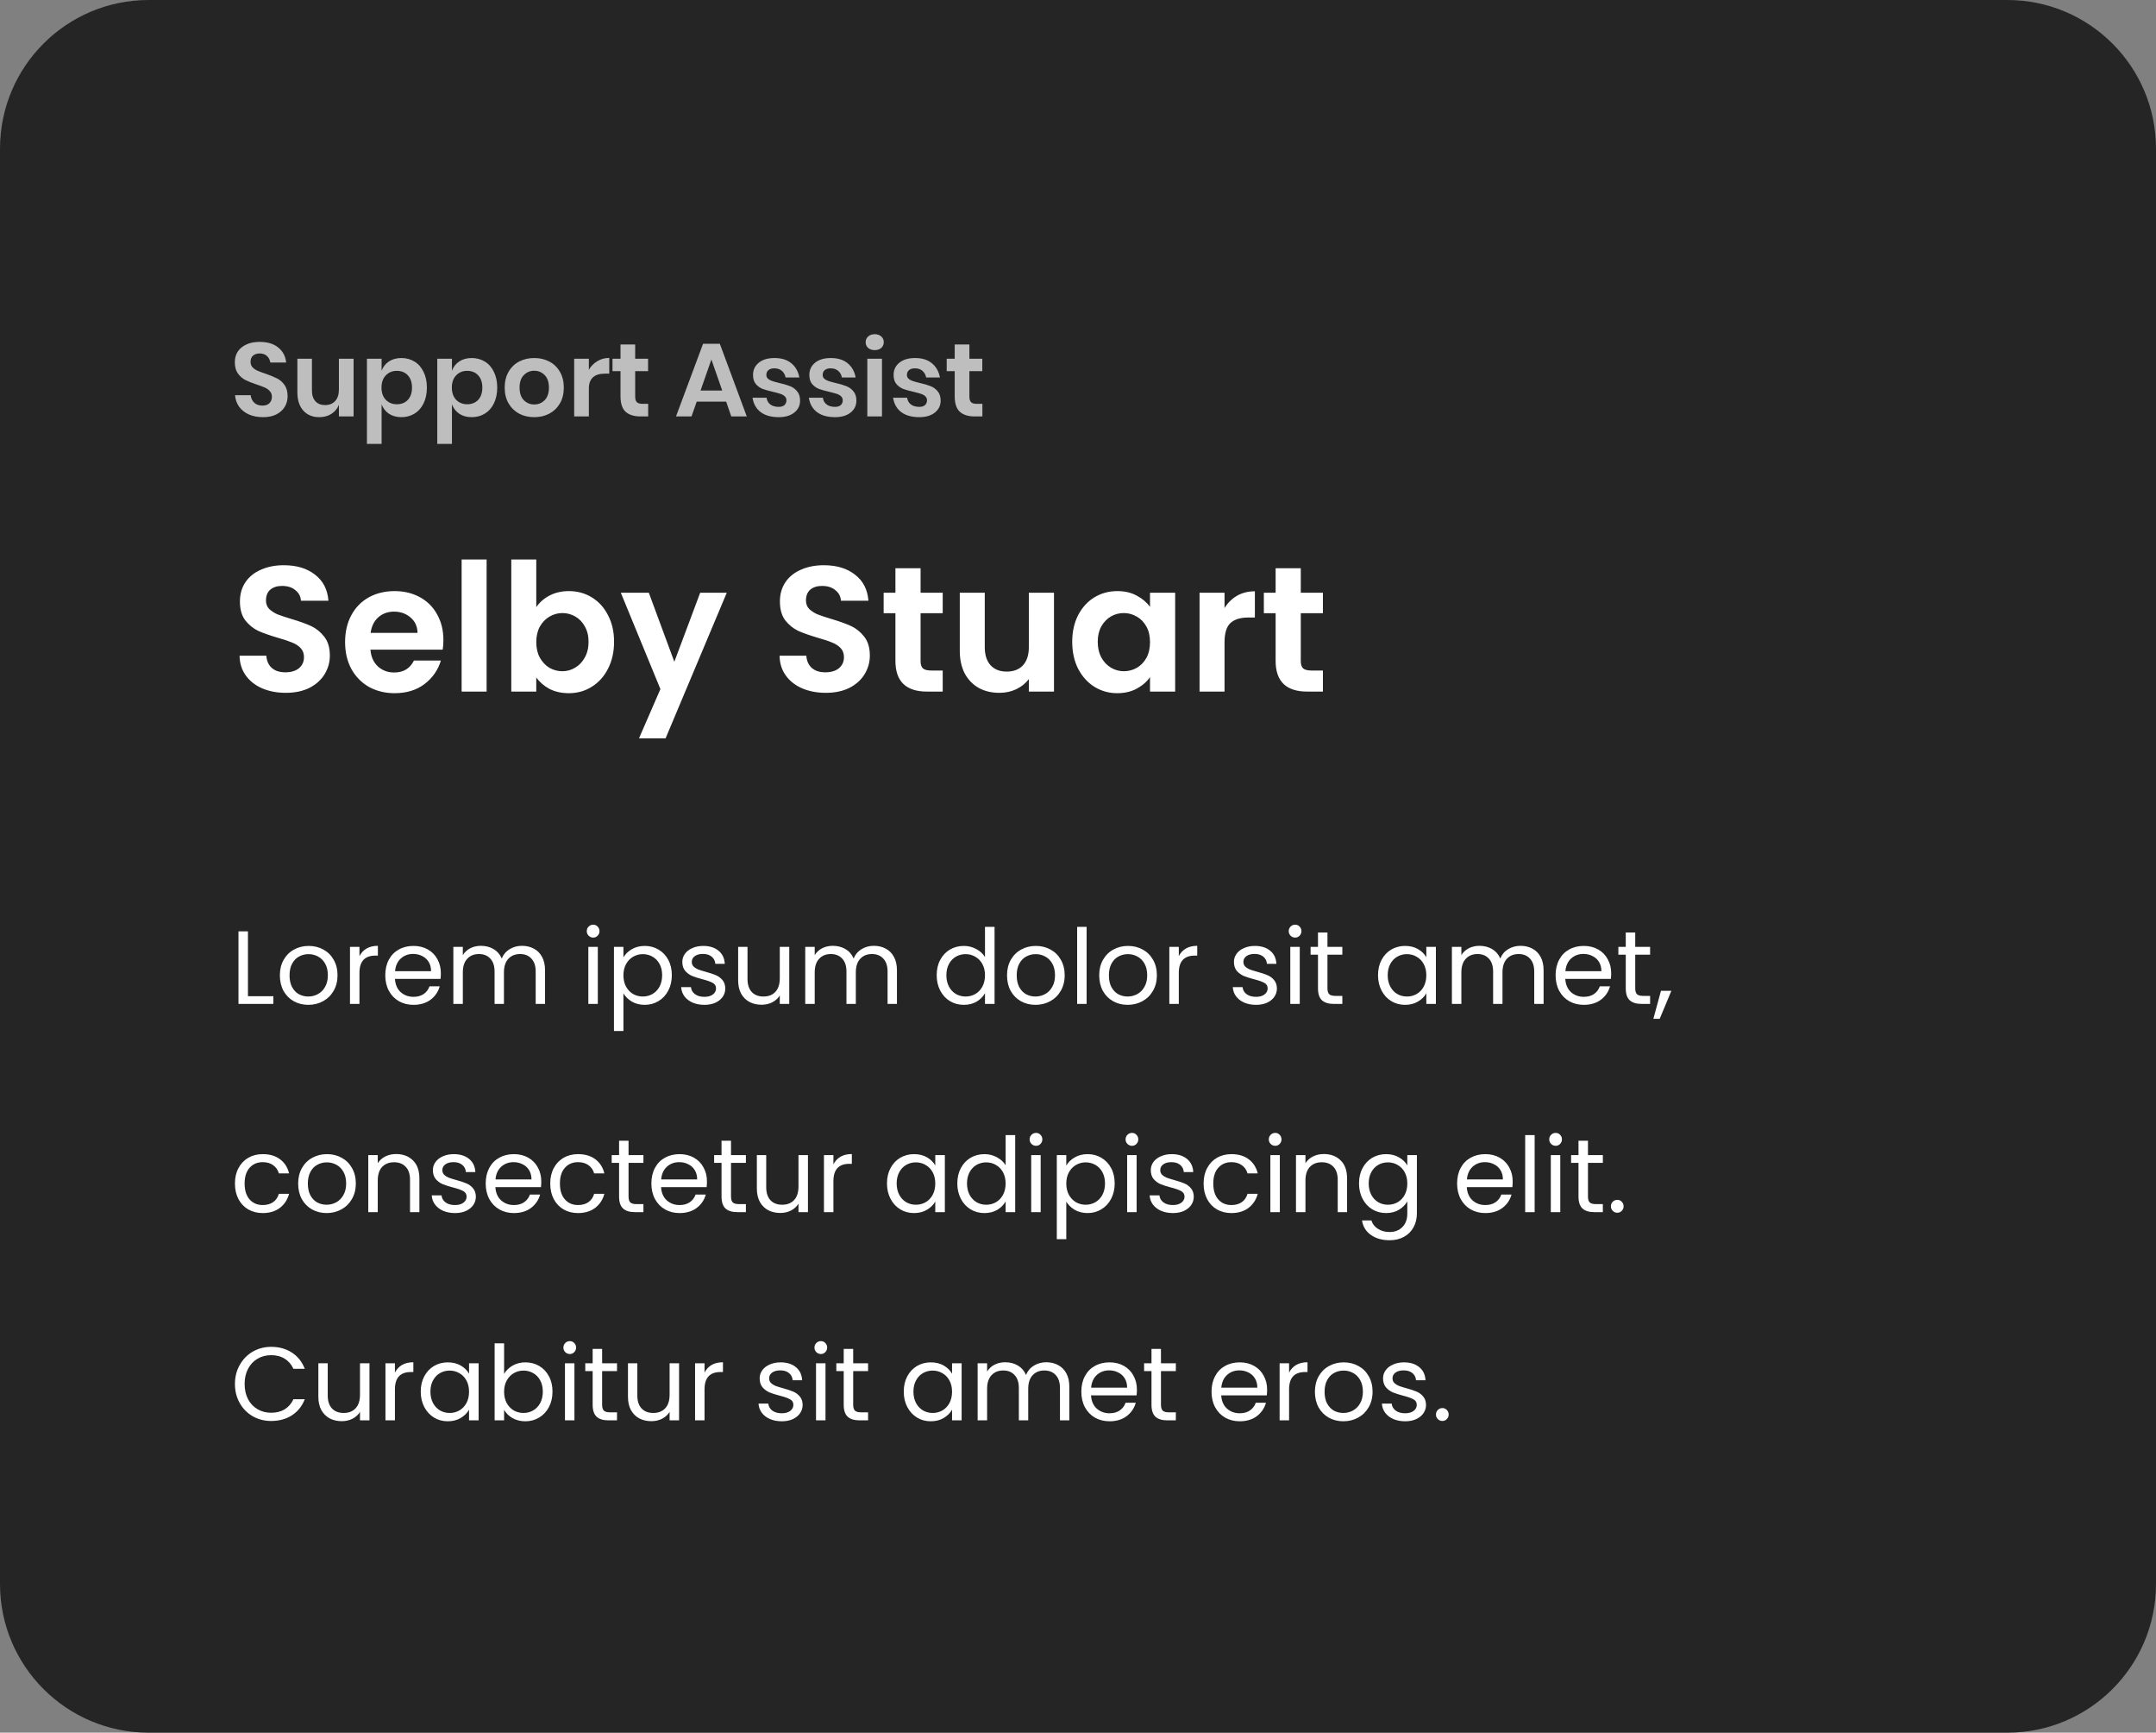 <svg width="290" height="233" viewBox="0 0 290 233" fill="none" xmlns="http://www.w3.org/2000/svg">
<rect x="0" y="0" width="290" height="233" fill="#808080" stroke="none"/>
<g style="mix-blend-mode:multiply">
<path d="M0 20C0 8.954 8.954 0 20 0H270C281.046 0 290 8.954 290 20V213C290 224.046 281.046 233 270 233H20C8.954 233 0 224.046 0 213V20Z" fill="#252525"/>
</g>
<path d="M33.352 133.964H36.768V135H32.078V125.242H33.352V133.964ZM41.467 135.126C40.748 135.126 40.095 134.963 39.507 134.636C38.928 134.309 38.471 133.847 38.135 133.25C37.808 132.643 37.645 131.943 37.645 131.15C37.645 130.366 37.813 129.675 38.149 129.078C38.494 128.471 38.961 128.009 39.549 127.692C40.137 127.365 40.795 127.202 41.523 127.202C42.251 127.202 42.909 127.365 43.497 127.692C44.085 128.009 44.547 128.467 44.883 129.064C45.228 129.661 45.401 130.357 45.401 131.15C45.401 131.943 45.224 132.643 44.869 133.25C44.524 133.847 44.052 134.309 43.455 134.636C42.858 134.963 42.195 135.126 41.467 135.126ZM41.467 134.006C41.924 134.006 42.354 133.899 42.755 133.684C43.156 133.469 43.478 133.147 43.721 132.718C43.973 132.289 44.099 131.766 44.099 131.15C44.099 130.534 43.978 130.011 43.735 129.582C43.492 129.153 43.175 128.835 42.783 128.63C42.391 128.415 41.966 128.308 41.509 128.308C41.042 128.308 40.613 128.415 40.221 128.63C39.838 128.835 39.53 129.153 39.297 129.582C39.064 130.011 38.947 130.534 38.947 131.15C38.947 131.775 39.059 132.303 39.283 132.732C39.516 133.161 39.824 133.483 40.207 133.698C40.59 133.903 41.01 134.006 41.467 134.006ZM48.35 128.574C48.574 128.135 48.891 127.795 49.302 127.552C49.722 127.309 50.231 127.188 50.828 127.188V128.504H50.492C49.064 128.504 48.35 129.279 48.35 130.828V135H47.076V127.328H48.35V128.574ZM59.299 130.87C59.299 131.113 59.285 131.369 59.257 131.64H53.125C53.171 132.396 53.428 132.989 53.895 133.418C54.371 133.838 54.945 134.048 55.617 134.048C56.167 134.048 56.625 133.922 56.989 133.67C57.362 133.409 57.623 133.063 57.773 132.634H59.145C58.939 133.371 58.529 133.973 57.913 134.44C57.297 134.897 56.531 135.126 55.617 135.126C54.889 135.126 54.235 134.963 53.657 134.636C53.087 134.309 52.639 133.847 52.313 133.25C51.986 132.643 51.823 131.943 51.823 131.15C51.823 130.357 51.981 129.661 52.299 129.064C52.616 128.467 53.059 128.009 53.629 127.692C54.207 127.365 54.87 127.202 55.617 127.202C56.345 127.202 56.989 127.361 57.549 127.678C58.109 127.995 58.538 128.434 58.837 128.994C59.145 129.545 59.299 130.17 59.299 130.87ZM57.983 130.604C57.983 130.119 57.875 129.703 57.661 129.358C57.446 129.003 57.152 128.737 56.779 128.56C56.415 128.373 56.009 128.28 55.561 128.28C54.917 128.28 54.366 128.485 53.909 128.896C53.461 129.307 53.204 129.876 53.139 130.604H57.983ZM70.206 127.188C70.804 127.188 71.336 127.314 71.802 127.566C72.269 127.809 72.638 128.177 72.908 128.672C73.179 129.167 73.314 129.769 73.314 130.478V135H72.054V130.66C72.054 129.895 71.863 129.311 71.48 128.91C71.107 128.499 70.598 128.294 69.954 128.294C69.292 128.294 68.764 128.509 68.372 128.938C67.98 129.358 67.784 129.969 67.784 130.772V135H66.524V130.66C66.524 129.895 66.333 129.311 65.95 128.91C65.577 128.499 65.068 128.294 64.424 128.294C63.762 128.294 63.234 128.509 62.842 128.938C62.45 129.358 62.254 129.969 62.254 130.772V135H60.98V127.328H62.254V128.434C62.506 128.033 62.842 127.725 63.262 127.51C63.692 127.295 64.163 127.188 64.676 127.188C65.32 127.188 65.89 127.333 66.384 127.622C66.879 127.911 67.248 128.336 67.49 128.896C67.705 128.355 68.06 127.935 68.554 127.636C69.049 127.337 69.6 127.188 70.206 127.188ZM79.795 126.082C79.552 126.082 79.347 125.998 79.179 125.83C79.011 125.662 78.927 125.457 78.927 125.214C78.927 124.971 79.011 124.766 79.179 124.598C79.347 124.43 79.552 124.346 79.795 124.346C80.028 124.346 80.224 124.43 80.383 124.598C80.551 124.766 80.635 124.971 80.635 125.214C80.635 125.457 80.551 125.662 80.383 125.83C80.224 125.998 80.028 126.082 79.795 126.082ZM80.411 127.328V135H79.137V127.328H80.411ZM83.856 128.742C84.108 128.303 84.481 127.939 84.976 127.65C85.48 127.351 86.063 127.202 86.726 127.202C87.407 127.202 88.023 127.365 88.574 127.692C89.134 128.019 89.573 128.481 89.89 129.078C90.207 129.666 90.366 130.352 90.366 131.136C90.366 131.911 90.207 132.601 89.89 133.208C89.573 133.815 89.134 134.286 88.574 134.622C88.023 134.958 87.407 135.126 86.726 135.126C86.073 135.126 85.494 134.981 84.99 134.692C84.495 134.393 84.117 134.025 83.856 133.586V138.64H82.582V127.328H83.856V128.742ZM89.064 131.136C89.064 130.557 88.947 130.053 88.714 129.624C88.481 129.195 88.163 128.868 87.762 128.644C87.37 128.42 86.936 128.308 86.46 128.308C85.993 128.308 85.559 128.425 85.158 128.658C84.766 128.882 84.449 129.213 84.206 129.652C83.973 130.081 83.856 130.581 83.856 131.15C83.856 131.729 83.973 132.237 84.206 132.676C84.449 133.105 84.766 133.437 85.158 133.67C85.559 133.894 85.993 134.006 86.46 134.006C86.936 134.006 87.37 133.894 87.762 133.67C88.163 133.437 88.481 133.105 88.714 132.676C88.947 132.237 89.064 131.724 89.064 131.136ZM94.759 135.126C94.171 135.126 93.644 135.028 93.177 134.832C92.71 134.627 92.341 134.347 92.071 133.992C91.8 133.628 91.651 133.213 91.623 132.746H92.939C92.976 133.129 93.153 133.441 93.471 133.684C93.797 133.927 94.222 134.048 94.745 134.048C95.23 134.048 95.613 133.941 95.893 133.726C96.173 133.511 96.313 133.241 96.313 132.914C96.313 132.578 96.163 132.331 95.865 132.172C95.566 132.004 95.104 131.841 94.479 131.682C93.909 131.533 93.443 131.383 93.079 131.234C92.724 131.075 92.416 130.847 92.155 130.548C91.903 130.24 91.777 129.839 91.777 129.344C91.777 128.952 91.894 128.593 92.127 128.266C92.36 127.939 92.692 127.683 93.121 127.496C93.55 127.3 94.04 127.202 94.591 127.202C95.44 127.202 96.126 127.417 96.649 127.846C97.171 128.275 97.451 128.863 97.489 129.61H96.215C96.187 129.209 96.023 128.887 95.725 128.644C95.436 128.401 95.043 128.28 94.549 128.28C94.091 128.28 93.728 128.378 93.457 128.574C93.186 128.77 93.051 129.027 93.051 129.344C93.051 129.596 93.13 129.806 93.289 129.974C93.457 130.133 93.662 130.263 93.905 130.366C94.157 130.459 94.502 130.567 94.941 130.688C95.492 130.837 95.939 130.987 96.285 131.136C96.63 131.276 96.924 131.491 97.167 131.78C97.419 132.069 97.549 132.447 97.559 132.914C97.559 133.334 97.442 133.712 97.209 134.048C96.975 134.384 96.644 134.65 96.215 134.846C95.795 135.033 95.309 135.126 94.759 135.126ZM106.161 127.328V135H104.887V133.866C104.645 134.258 104.304 134.566 103.865 134.79C103.436 135.005 102.96 135.112 102.437 135.112C101.84 135.112 101.303 134.991 100.827 134.748C100.351 134.496 99.973 134.123 99.693 133.628C99.423 133.133 99.287 132.531 99.287 131.822V127.328H100.547V131.654C100.547 132.41 100.739 132.993 101.121 133.404C101.504 133.805 102.027 134.006 102.689 134.006C103.371 134.006 103.907 133.796 104.299 133.376C104.691 132.956 104.887 132.345 104.887 131.542V127.328H106.161ZM117.538 127.188C118.136 127.188 118.668 127.314 119.134 127.566C119.601 127.809 119.97 128.177 120.24 128.672C120.511 129.167 120.646 129.769 120.646 130.478V135H119.386V130.66C119.386 129.895 119.195 129.311 118.812 128.91C118.439 128.499 117.93 128.294 117.286 128.294C116.624 128.294 116.096 128.509 115.704 128.938C115.312 129.358 115.116 129.969 115.116 130.772V135H113.856V130.66C113.856 129.895 113.665 129.311 113.282 128.91C112.909 128.499 112.4 128.294 111.756 128.294C111.094 128.294 110.566 128.509 110.174 128.938C109.782 129.358 109.586 129.969 109.586 130.772V135H108.312V127.328H109.586V128.434C109.838 128.033 110.174 127.725 110.594 127.51C111.024 127.295 111.495 127.188 112.008 127.188C112.652 127.188 113.222 127.333 113.716 127.622C114.211 127.911 114.58 128.336 114.822 128.896C115.037 128.355 115.392 127.935 115.886 127.636C116.381 127.337 116.932 127.188 117.538 127.188ZM125.993 131.136C125.993 130.352 126.151 129.666 126.469 129.078C126.786 128.481 127.22 128.019 127.771 127.692C128.331 127.365 128.956 127.202 129.647 127.202C130.244 127.202 130.799 127.342 131.313 127.622C131.826 127.893 132.218 128.252 132.489 128.7V124.64H133.777V135H132.489V133.558C132.237 134.015 131.863 134.393 131.369 134.692C130.874 134.981 130.295 135.126 129.633 135.126C128.951 135.126 128.331 134.958 127.771 134.622C127.22 134.286 126.786 133.815 126.469 133.208C126.151 132.601 125.993 131.911 125.993 131.136ZM132.489 131.15C132.489 130.571 132.372 130.067 132.139 129.638C131.905 129.209 131.588 128.882 131.187 128.658C130.795 128.425 130.361 128.308 129.885 128.308C129.409 128.308 128.975 128.42 128.583 128.644C128.191 128.868 127.878 129.195 127.645 129.624C127.411 130.053 127.295 130.557 127.295 131.136C127.295 131.724 127.411 132.237 127.645 132.676C127.878 133.105 128.191 133.437 128.583 133.67C128.975 133.894 129.409 134.006 129.885 134.006C130.361 134.006 130.795 133.894 131.187 133.67C131.588 133.437 131.905 133.105 132.139 132.676C132.372 132.237 132.489 131.729 132.489 131.15ZM139.276 135.126C138.557 135.126 137.904 134.963 137.316 134.636C136.737 134.309 136.28 133.847 135.944 133.25C135.617 132.643 135.454 131.943 135.454 131.15C135.454 130.366 135.622 129.675 135.958 129.078C136.303 128.471 136.77 128.009 137.358 127.692C137.946 127.365 138.604 127.202 139.332 127.202C140.06 127.202 140.718 127.365 141.306 127.692C141.894 128.009 142.356 128.467 142.692 129.064C143.037 129.661 143.21 130.357 143.21 131.15C143.21 131.943 143.032 132.643 142.678 133.25C142.332 133.847 141.861 134.309 141.264 134.636C140.666 134.963 140.004 135.126 139.276 135.126ZM139.276 134.006C139.733 134.006 140.162 133.899 140.564 133.684C140.965 133.469 141.287 133.147 141.53 132.718C141.782 132.289 141.908 131.766 141.908 131.15C141.908 130.534 141.786 130.011 141.544 129.582C141.301 129.153 140.984 128.835 140.592 128.63C140.2 128.415 139.775 128.308 139.318 128.308C138.851 128.308 138.422 128.415 138.03 128.63C137.647 128.835 137.339 129.153 137.106 129.582C136.872 130.011 136.756 130.534 136.756 131.15C136.756 131.775 136.868 132.303 137.092 132.732C137.325 133.161 137.633 133.483 138.016 133.698C138.398 133.903 138.818 134.006 139.276 134.006ZM146.159 124.64V135H144.885V124.64H146.159ZM151.676 135.126C150.957 135.126 150.304 134.963 149.716 134.636C149.137 134.309 148.68 133.847 148.344 133.25C148.017 132.643 147.854 131.943 147.854 131.15C147.854 130.366 148.022 129.675 148.358 129.078C148.703 128.471 149.17 128.009 149.758 127.692C150.346 127.365 151.004 127.202 151.732 127.202C152.46 127.202 153.118 127.365 153.706 127.692C154.294 128.009 154.756 128.467 155.092 129.064C155.437 129.661 155.61 130.357 155.61 131.15C155.61 131.943 155.433 132.643 155.078 133.25C154.733 133.847 154.261 134.309 153.664 134.636C153.067 134.963 152.404 135.126 151.676 135.126ZM151.676 134.006C152.133 134.006 152.563 133.899 152.964 133.684C153.365 133.469 153.687 133.147 153.93 132.718C154.182 132.289 154.308 131.766 154.308 131.15C154.308 130.534 154.187 130.011 153.944 129.582C153.701 129.153 153.384 128.835 152.992 128.63C152.6 128.415 152.175 128.308 151.718 128.308C151.251 128.308 150.822 128.415 150.43 128.63C150.047 128.835 149.739 129.153 149.506 129.582C149.273 130.011 149.156 130.534 149.156 131.15C149.156 131.775 149.268 132.303 149.492 132.732C149.725 133.161 150.033 133.483 150.416 133.698C150.799 133.903 151.219 134.006 151.676 134.006ZM158.559 128.574C158.783 128.135 159.1 127.795 159.511 127.552C159.931 127.309 160.44 127.188 161.037 127.188V128.504H160.701C159.273 128.504 158.559 129.279 158.559 130.828V135H157.285V127.328H158.559V128.574ZM168.956 135.126C168.368 135.126 167.841 135.028 167.374 134.832C166.907 134.627 166.539 134.347 166.268 133.992C165.997 133.628 165.848 133.213 165.82 132.746H167.136C167.173 133.129 167.351 133.441 167.668 133.684C167.995 133.927 168.419 134.048 168.942 134.048C169.427 134.048 169.81 133.941 170.09 133.726C170.37 133.511 170.51 133.241 170.51 132.914C170.51 132.578 170.361 132.331 170.062 132.172C169.763 132.004 169.301 131.841 168.676 131.682C168.107 131.533 167.64 131.383 167.276 131.234C166.921 131.075 166.613 130.847 166.352 130.548C166.1 130.24 165.974 129.839 165.974 129.344C165.974 128.952 166.091 128.593 166.324 128.266C166.557 127.939 166.889 127.683 167.318 127.496C167.747 127.3 168.237 127.202 168.788 127.202C169.637 127.202 170.323 127.417 170.846 127.846C171.369 128.275 171.649 128.863 171.686 129.61H170.412C170.384 129.209 170.221 128.887 169.922 128.644C169.633 128.401 169.241 128.28 168.746 128.28C168.289 128.28 167.925 128.378 167.654 128.574C167.383 128.77 167.248 129.027 167.248 129.344C167.248 129.596 167.327 129.806 167.486 129.974C167.654 130.133 167.859 130.263 168.102 130.366C168.354 130.459 168.699 130.567 169.138 130.688C169.689 130.837 170.137 130.987 170.482 131.136C170.827 131.276 171.121 131.491 171.364 131.78C171.616 132.069 171.747 132.447 171.756 132.914C171.756 133.334 171.639 133.712 171.406 134.048C171.173 134.384 170.841 134.65 170.412 134.846C169.992 135.033 169.507 135.126 168.956 135.126ZM174.213 126.082C173.97 126.082 173.765 125.998 173.597 125.83C173.429 125.662 173.345 125.457 173.345 125.214C173.345 124.971 173.429 124.766 173.597 124.598C173.765 124.43 173.97 124.346 174.213 124.346C174.446 124.346 174.642 124.43 174.801 124.598C174.969 124.766 175.053 124.971 175.053 125.214C175.053 125.457 174.969 125.662 174.801 125.83C174.642 125.998 174.446 126.082 174.213 126.082ZM174.829 127.328V135H173.555V127.328H174.829ZM178.554 128.378V132.9C178.554 133.273 178.633 133.539 178.792 133.698C178.951 133.847 179.226 133.922 179.618 133.922H180.556V135H179.408C178.699 135 178.167 134.837 177.812 134.51C177.457 134.183 177.28 133.647 177.28 132.9V128.378H176.286V127.328H177.28V125.396H178.554V127.328H180.556V128.378H178.554ZM185.356 131.136C185.356 130.352 185.515 129.666 185.832 129.078C186.149 128.481 186.583 128.019 187.134 127.692C187.694 127.365 188.315 127.202 188.996 127.202C189.668 127.202 190.251 127.347 190.746 127.636C191.241 127.925 191.609 128.289 191.852 128.728V127.328H193.14V135H191.852V133.572C191.6 134.02 191.222 134.393 190.718 134.692C190.223 134.981 189.645 135.126 188.982 135.126C188.301 135.126 187.685 134.958 187.134 134.622C186.583 134.286 186.149 133.815 185.832 133.208C185.515 132.601 185.356 131.911 185.356 131.136ZM191.852 131.15C191.852 130.571 191.735 130.067 191.502 129.638C191.269 129.209 190.951 128.882 190.55 128.658C190.158 128.425 189.724 128.308 189.248 128.308C188.772 128.308 188.338 128.42 187.946 128.644C187.554 128.868 187.241 129.195 187.008 129.624C186.775 130.053 186.658 130.557 186.658 131.136C186.658 131.724 186.775 132.237 187.008 132.676C187.241 133.105 187.554 133.437 187.946 133.67C188.338 133.894 188.772 134.006 189.248 134.006C189.724 134.006 190.158 133.894 190.55 133.67C190.951 133.437 191.269 133.105 191.502 132.676C191.735 132.237 191.852 131.729 191.852 131.15ZM204.519 127.188C205.116 127.188 205.648 127.314 206.115 127.566C206.582 127.809 206.95 128.177 207.221 128.672C207.492 129.167 207.627 129.769 207.627 130.478V135H206.367V130.66C206.367 129.895 206.176 129.311 205.793 128.91C205.42 128.499 204.911 128.294 204.267 128.294C203.604 128.294 203.077 128.509 202.685 128.938C202.293 129.358 202.097 129.969 202.097 130.772V135H200.837V130.66C200.837 129.895 200.646 129.311 200.263 128.91C199.89 128.499 199.381 128.294 198.737 128.294C198.074 128.294 197.547 128.509 197.155 128.938C196.763 129.358 196.567 129.969 196.567 130.772V135H195.293V127.328H196.567V128.434C196.819 128.033 197.155 127.725 197.575 127.51C198.004 127.295 198.476 127.188 198.989 127.188C199.633 127.188 200.202 127.333 200.697 127.622C201.192 127.911 201.56 128.336 201.803 128.896C202.018 128.355 202.372 127.935 202.867 127.636C203.362 127.337 203.912 127.188 204.519 127.188ZM216.717 130.87C216.717 131.113 216.703 131.369 216.675 131.64H210.543C210.589 132.396 210.846 132.989 211.313 133.418C211.789 133.838 212.363 134.048 213.035 134.048C213.585 134.048 214.043 133.922 214.407 133.67C214.78 133.409 215.041 133.063 215.191 132.634H216.563C216.357 133.371 215.947 133.973 215.331 134.44C214.715 134.897 213.949 135.126 213.035 135.126C212.307 135.126 211.653 134.963 211.075 134.636C210.505 134.309 210.057 133.847 209.731 133.25C209.404 132.643 209.241 131.943 209.241 131.15C209.241 130.357 209.399 129.661 209.717 129.064C210.034 128.467 210.477 128.009 211.047 127.692C211.625 127.365 212.288 127.202 213.035 127.202C213.763 127.202 214.407 127.361 214.967 127.678C215.527 127.995 215.956 128.434 216.255 128.994C216.563 129.545 216.717 130.17 216.717 130.87ZM215.401 130.604C215.401 130.119 215.293 129.703 215.079 129.358C214.864 129.003 214.57 128.737 214.197 128.56C213.833 128.373 213.427 128.28 212.979 128.28C212.335 128.28 211.784 128.485 211.327 128.896C210.879 129.307 210.622 129.876 210.557 130.604H215.401ZM219.952 128.378V132.9C219.952 133.273 220.032 133.539 220.19 133.698C220.349 133.847 220.624 133.922 221.016 133.922H221.954V135H220.806C220.097 135 219.565 134.837 219.21 134.51C218.856 134.183 218.678 133.647 218.678 132.9V128.378H217.684V127.328H218.678V125.396H219.952V127.328H221.954V128.378H219.952ZM224.814 133.236L223.246 137.002H222.392L223.414 133.236H224.814ZM31.602 159.15C31.602 158.357 31.761 157.666 32.078 157.078C32.395 156.481 32.834 156.019 33.394 155.692C33.963 155.365 34.612 155.202 35.34 155.202C36.283 155.202 37.057 155.431 37.664 155.888C38.28 156.345 38.686 156.98 38.882 157.792H37.51C37.379 157.325 37.123 156.957 36.74 156.686C36.367 156.415 35.9 156.28 35.34 156.28C34.612 156.28 34.024 156.532 33.576 157.036C33.128 157.531 32.904 158.235 32.904 159.15C32.904 160.074 33.128 160.788 33.576 161.292C34.024 161.796 34.612 162.048 35.34 162.048C35.9 162.048 36.367 161.917 36.74 161.656C37.113 161.395 37.37 161.021 37.51 160.536H38.882C38.677 161.32 38.266 161.95 37.65 162.426C37.034 162.893 36.264 163.126 35.34 163.126C34.612 163.126 33.963 162.963 33.394 162.636C32.834 162.309 32.395 161.847 32.078 161.25C31.761 160.653 31.602 159.953 31.602 159.15ZM43.928 163.126C43.209 163.126 42.556 162.963 41.968 162.636C41.389 162.309 40.932 161.847 40.596 161.25C40.269 160.643 40.106 159.943 40.106 159.15C40.106 158.366 40.274 157.675 40.61 157.078C40.955 156.471 41.422 156.009 42.01 155.692C42.598 155.365 43.256 155.202 43.984 155.202C44.712 155.202 45.37 155.365 45.958 155.692C46.546 156.009 47.008 156.467 47.344 157.064C47.689 157.661 47.862 158.357 47.862 159.15C47.862 159.943 47.685 160.643 47.33 161.25C46.985 161.847 46.513 162.309 45.916 162.636C45.319 162.963 44.656 163.126 43.928 163.126ZM43.928 162.006C44.385 162.006 44.815 161.899 45.216 161.684C45.617 161.469 45.939 161.147 46.182 160.718C46.434 160.289 46.56 159.766 46.56 159.15C46.56 158.534 46.439 158.011 46.196 157.582C45.953 157.153 45.636 156.835 45.244 156.63C44.852 156.415 44.427 156.308 43.97 156.308C43.503 156.308 43.074 156.415 42.682 156.63C42.299 156.835 41.991 157.153 41.758 157.582C41.525 158.011 41.408 158.534 41.408 159.15C41.408 159.775 41.52 160.303 41.744 160.732C41.977 161.161 42.285 161.483 42.668 161.698C43.051 161.903 43.471 162.006 43.928 162.006ZM53.275 155.188C54.208 155.188 54.964 155.473 55.543 156.042C56.122 156.602 56.411 157.414 56.411 158.478V163H55.151V158.66C55.151 157.895 54.96 157.311 54.577 156.91C54.194 156.499 53.672 156.294 53.009 156.294C52.337 156.294 51.8 156.504 51.399 156.924C51.007 157.344 50.811 157.955 50.811 158.758V163H49.537V155.328H50.811V156.42C51.063 156.028 51.404 155.725 51.833 155.51C52.272 155.295 52.752 155.188 53.275 155.188ZM61.208 163.126C60.62 163.126 60.093 163.028 59.626 162.832C59.159 162.627 58.791 162.347 58.52 161.992C58.249 161.628 58.1 161.213 58.072 160.746H59.388C59.425 161.129 59.603 161.441 59.92 161.684C60.247 161.927 60.671 162.048 61.194 162.048C61.679 162.048 62.062 161.941 62.342 161.726C62.622 161.511 62.762 161.241 62.762 160.914C62.762 160.578 62.613 160.331 62.314 160.172C62.015 160.004 61.553 159.841 60.928 159.682C60.359 159.533 59.892 159.383 59.528 159.234C59.173 159.075 58.865 158.847 58.604 158.548C58.352 158.24 58.226 157.839 58.226 157.344C58.226 156.952 58.343 156.593 58.576 156.266C58.809 155.939 59.141 155.683 59.57 155.496C59.999 155.3 60.489 155.202 61.04 155.202C61.889 155.202 62.575 155.417 63.098 155.846C63.621 156.275 63.901 156.863 63.938 157.61H62.664C62.636 157.209 62.473 156.887 62.174 156.644C61.885 156.401 61.493 156.28 60.998 156.28C60.541 156.28 60.177 156.378 59.906 156.574C59.635 156.77 59.5 157.027 59.5 157.344C59.5 157.596 59.579 157.806 59.738 157.974C59.906 158.133 60.111 158.263 60.354 158.366C60.606 158.459 60.951 158.567 61.39 158.688C61.941 158.837 62.389 158.987 62.734 159.136C63.079 159.276 63.373 159.491 63.616 159.78C63.868 160.069 63.999 160.447 64.008 160.914C64.008 161.334 63.891 161.712 63.658 162.048C63.425 162.384 63.093 162.65 62.664 162.846C62.244 163.033 61.759 163.126 61.208 163.126ZM72.806 158.87C72.806 159.113 72.793 159.369 72.764 159.64H66.632C66.679 160.396 66.936 160.989 67.403 161.418C67.879 161.838 68.453 162.048 69.124 162.048C69.675 162.048 70.132 161.922 70.496 161.67C70.87 161.409 71.131 161.063 71.281 160.634H72.653C72.447 161.371 72.037 161.973 71.421 162.44C70.805 162.897 70.039 163.126 69.124 163.126C68.397 163.126 67.743 162.963 67.165 162.636C66.595 162.309 66.147 161.847 65.82 161.25C65.494 160.643 65.331 159.943 65.331 159.15C65.331 158.357 65.489 157.661 65.806 157.064C66.124 156.467 66.567 156.009 67.136 155.692C67.715 155.365 68.378 155.202 69.124 155.202C69.853 155.202 70.496 155.361 71.056 155.678C71.617 155.995 72.046 156.434 72.344 156.994C72.653 157.545 72.806 158.17 72.806 158.87ZM71.49 158.604C71.49 158.119 71.383 157.703 71.168 157.358C70.954 157.003 70.66 156.737 70.287 156.56C69.922 156.373 69.516 156.28 69.069 156.28C68.424 156.28 67.874 156.485 67.416 156.896C66.969 157.307 66.712 157.876 66.647 158.604H71.49ZM74.012 159.15C74.012 158.357 74.171 157.666 74.488 157.078C74.805 156.481 75.244 156.019 75.804 155.692C76.374 155.365 77.022 155.202 77.75 155.202C78.693 155.202 79.468 155.431 80.074 155.888C80.69 156.345 81.096 156.98 81.292 157.792H79.92C79.79 157.325 79.533 156.957 79.15 156.686C78.777 156.415 78.31 156.28 77.75 156.28C77.022 156.28 76.434 156.532 75.986 157.036C75.538 157.531 75.314 158.235 75.314 159.15C75.314 160.074 75.538 160.788 75.986 161.292C76.434 161.796 77.022 162.048 77.75 162.048C78.31 162.048 78.777 161.917 79.15 161.656C79.523 161.395 79.78 161.021 79.92 160.536H81.292C81.087 161.32 80.676 161.95 80.06 162.426C79.444 162.893 78.674 163.126 77.75 163.126C77.022 163.126 76.374 162.963 75.804 162.636C75.244 162.309 74.805 161.847 74.488 161.25C74.171 160.653 74.012 159.953 74.012 159.15ZM84.546 156.378V160.9C84.546 161.273 84.625 161.539 84.784 161.698C84.943 161.847 85.218 161.922 85.61 161.922H86.548V163H85.4C84.691 163 84.159 162.837 83.804 162.51C83.449 162.183 83.272 161.647 83.272 160.9V156.378H82.278V155.328H83.272V153.396H84.546V155.328H86.548V156.378H84.546ZM95.092 158.87C95.092 159.113 95.078 159.369 95.05 159.64H88.918C88.964 160.396 89.221 160.989 89.688 161.418C90.164 161.838 90.738 162.048 91.41 162.048C91.96 162.048 92.418 161.922 92.782 161.67C93.155 161.409 93.416 161.063 93.566 160.634H94.938C94.732 161.371 94.322 161.973 93.706 162.44C93.09 162.897 92.324 163.126 91.41 163.126C90.682 163.126 90.028 162.963 89.45 162.636C88.88 162.309 88.432 161.847 88.106 161.25C87.779 160.643 87.616 159.943 87.616 159.15C87.616 158.357 87.774 157.661 88.092 157.064C88.409 156.467 88.852 156.009 89.422 155.692C90 155.365 90.663 155.202 91.41 155.202C92.138 155.202 92.782 155.361 93.342 155.678C93.902 155.995 94.331 156.434 94.63 156.994C94.938 157.545 95.092 158.17 95.092 158.87ZM93.776 158.604C93.776 158.119 93.668 157.703 93.454 157.358C93.239 157.003 92.945 156.737 92.572 156.56C92.208 156.373 91.802 156.28 91.354 156.28C90.71 156.28 90.159 156.485 89.702 156.896C89.254 157.307 88.997 157.876 88.932 158.604H93.776ZM98.327 156.378V160.9C98.327 161.273 98.407 161.539 98.565 161.698C98.724 161.847 98.999 161.922 99.391 161.922H100.329V163H99.181C98.472 163 97.94 162.837 97.585 162.51C97.231 162.183 97.053 161.647 97.053 160.9V156.378H96.059V155.328H97.053V153.396H98.327V155.328H100.329V156.378H98.327ZM108.677 155.328V163H107.403V161.866C107.16 162.258 106.82 162.566 106.381 162.79C105.952 163.005 105.476 163.112 104.953 163.112C104.356 163.112 103.819 162.991 103.343 162.748C102.867 162.496 102.489 162.123 102.209 161.628C101.938 161.133 101.803 160.531 101.803 159.822V155.328H103.063V159.654C103.063 160.41 103.254 160.993 103.637 161.404C104.02 161.805 104.542 162.006 105.205 162.006C105.886 162.006 106.423 161.796 106.815 161.376C107.207 160.956 107.403 160.345 107.403 159.542V155.328H108.677ZM112.102 156.574C112.326 156.135 112.643 155.795 113.054 155.552C113.474 155.309 113.983 155.188 114.58 155.188V156.504H114.244C112.816 156.504 112.102 157.279 112.102 158.828V163H110.828V155.328H112.102V156.574ZM119.307 159.136C119.307 158.352 119.466 157.666 119.783 157.078C120.1 156.481 120.534 156.019 121.085 155.692C121.645 155.365 122.266 155.202 122.947 155.202C123.619 155.202 124.202 155.347 124.697 155.636C125.192 155.925 125.56 156.289 125.803 156.728V155.328H127.091V163H125.803V161.572C125.551 162.02 125.173 162.393 124.669 162.692C124.174 162.981 123.596 163.126 122.933 163.126C122.252 163.126 121.636 162.958 121.085 162.622C120.534 162.286 120.1 161.815 119.783 161.208C119.466 160.601 119.307 159.911 119.307 159.136ZM125.803 159.15C125.803 158.571 125.686 158.067 125.453 157.638C125.22 157.209 124.902 156.882 124.501 156.658C124.109 156.425 123.675 156.308 123.199 156.308C122.723 156.308 122.289 156.42 121.897 156.644C121.505 156.868 121.192 157.195 120.959 157.624C120.726 158.053 120.609 158.557 120.609 159.136C120.609 159.724 120.726 160.237 120.959 160.676C121.192 161.105 121.505 161.437 121.897 161.67C122.289 161.894 122.723 162.006 123.199 162.006C123.675 162.006 124.109 161.894 124.501 161.67C124.902 161.437 125.22 161.105 125.453 160.676C125.686 160.237 125.803 159.729 125.803 159.15ZM128.768 159.136C128.768 158.352 128.927 157.666 129.244 157.078C129.561 156.481 129.995 156.019 130.546 155.692C131.106 155.365 131.731 155.202 132.422 155.202C133.019 155.202 133.575 155.342 134.088 155.622C134.601 155.893 134.993 156.252 135.264 156.7V152.64H136.552V163H135.264V161.558C135.012 162.015 134.639 162.393 134.144 162.692C133.649 162.981 133.071 163.126 132.408 163.126C131.727 163.126 131.106 162.958 130.546 162.622C129.995 162.286 129.561 161.815 129.244 161.208C128.927 160.601 128.768 159.911 128.768 159.136ZM135.264 159.15C135.264 158.571 135.147 158.067 134.914 157.638C134.681 157.209 134.363 156.882 133.962 156.658C133.57 156.425 133.136 156.308 132.66 156.308C132.184 156.308 131.75 156.42 131.358 156.644C130.966 156.868 130.653 157.195 130.42 157.624C130.187 158.053 130.07 158.557 130.07 159.136C130.07 159.724 130.187 160.237 130.42 160.676C130.653 161.105 130.966 161.437 131.358 161.67C131.75 161.894 132.184 162.006 132.66 162.006C133.136 162.006 133.57 161.894 133.962 161.67C134.363 161.437 134.681 161.105 134.914 160.676C135.147 160.237 135.264 159.729 135.264 159.15ZM139.363 154.082C139.12 154.082 138.915 153.998 138.747 153.83C138.579 153.662 138.495 153.457 138.495 153.214C138.495 152.971 138.579 152.766 138.747 152.598C138.915 152.43 139.12 152.346 139.363 152.346C139.596 152.346 139.792 152.43 139.951 152.598C140.119 152.766 140.203 152.971 140.203 153.214C140.203 153.457 140.119 153.662 139.951 153.83C139.792 153.998 139.596 154.082 139.363 154.082ZM139.979 155.328V163H138.705V155.328H139.979ZM143.424 156.742C143.676 156.303 144.05 155.939 144.544 155.65C145.048 155.351 145.632 155.202 146.294 155.202C146.976 155.202 147.592 155.365 148.142 155.692C148.702 156.019 149.141 156.481 149.458 157.078C149.776 157.666 149.934 158.352 149.934 159.136C149.934 159.911 149.776 160.601 149.458 161.208C149.141 161.815 148.702 162.286 148.142 162.622C147.592 162.958 146.976 163.126 146.294 163.126C145.641 163.126 145.062 162.981 144.558 162.692C144.064 162.393 143.686 162.025 143.424 161.586V166.64H142.15V155.328H143.424V156.742ZM148.632 159.136C148.632 158.557 148.516 158.053 148.282 157.624C148.049 157.195 147.732 156.868 147.33 156.644C146.938 156.42 146.504 156.308 146.028 156.308C145.562 156.308 145.128 156.425 144.726 156.658C144.334 156.882 144.017 157.213 143.774 157.652C143.541 158.081 143.424 158.581 143.424 159.15C143.424 159.729 143.541 160.237 143.774 160.676C144.017 161.105 144.334 161.437 144.726 161.67C145.128 161.894 145.562 162.006 146.028 162.006C146.504 162.006 146.938 161.894 147.33 161.67C147.732 161.437 148.049 161.105 148.282 160.676C148.516 160.237 148.632 159.724 148.632 159.136ZM152.269 154.082C152.027 154.082 151.821 153.998 151.653 153.83C151.485 153.662 151.401 153.457 151.401 153.214C151.401 152.971 151.485 152.766 151.653 152.598C151.821 152.43 152.027 152.346 152.269 152.346C152.503 152.346 152.699 152.43 152.857 152.598C153.025 152.766 153.109 152.971 153.109 153.214C153.109 153.457 153.025 153.662 152.857 153.83C152.699 153.998 152.503 154.082 152.269 154.082ZM152.885 155.328V163H151.611V155.328H152.885ZM157.773 163.126C157.185 163.126 156.657 163.028 156.191 162.832C155.724 162.627 155.355 162.347 155.085 161.992C154.814 161.628 154.665 161.213 154.637 160.746H155.953C155.99 161.129 156.167 161.441 156.485 161.684C156.811 161.927 157.236 162.048 157.759 162.048C158.244 162.048 158.627 161.941 158.907 161.726C159.187 161.511 159.327 161.241 159.327 160.914C159.327 160.578 159.177 160.331 158.879 160.172C158.58 160.004 158.118 159.841 157.493 159.682C156.923 159.533 156.457 159.383 156.093 159.234C155.738 159.075 155.43 158.847 155.169 158.548C154.917 158.24 154.791 157.839 154.791 157.344C154.791 156.952 154.907 156.593 155.141 156.266C155.374 155.939 155.705 155.683 156.135 155.496C156.564 155.3 157.054 155.202 157.605 155.202C158.454 155.202 159.14 155.417 159.663 155.846C160.185 156.275 160.465 156.863 160.503 157.61H159.229C159.201 157.209 159.037 156.887 158.739 156.644C158.449 156.401 158.057 156.28 157.563 156.28C157.105 156.28 156.741 156.378 156.471 156.574C156.2 156.77 156.065 157.027 156.065 157.344C156.065 157.596 156.144 157.806 156.303 157.974C156.471 158.133 156.676 158.263 156.919 158.366C157.171 158.459 157.516 158.567 157.955 158.688C158.505 158.837 158.953 158.987 159.299 159.136C159.644 159.276 159.938 159.491 160.181 159.78C160.433 160.069 160.563 160.447 160.573 160.914C160.573 161.334 160.456 161.712 160.223 162.048C159.989 162.384 159.658 162.65 159.229 162.846C158.809 163.033 158.323 163.126 157.773 163.126ZM161.895 159.15C161.895 158.357 162.054 157.666 162.371 157.078C162.688 156.481 163.127 156.019 163.687 155.692C164.256 155.365 164.905 155.202 165.633 155.202C166.576 155.202 167.35 155.431 167.957 155.888C168.573 156.345 168.979 156.98 169.175 157.792H167.803C167.672 157.325 167.416 156.957 167.033 156.686C166.66 156.415 166.193 156.28 165.633 156.28C164.905 156.28 164.317 156.532 163.869 157.036C163.421 157.531 163.197 158.235 163.197 159.15C163.197 160.074 163.421 160.788 163.869 161.292C164.317 161.796 164.905 162.048 165.633 162.048C166.193 162.048 166.66 161.917 167.033 161.656C167.406 161.395 167.663 161.021 167.803 160.536H169.175C168.97 161.32 168.559 161.95 167.943 162.426C167.327 162.893 166.557 163.126 165.633 163.126C164.905 163.126 164.256 162.963 163.687 162.636C163.127 162.309 162.688 161.847 162.371 161.25C162.054 160.653 161.895 159.953 161.895 159.15ZM171.533 154.082C171.29 154.082 171.085 153.998 170.917 153.83C170.749 153.662 170.665 153.457 170.665 153.214C170.665 152.971 170.749 152.766 170.917 152.598C171.085 152.43 171.29 152.346 171.533 152.346C171.766 152.346 171.962 152.43 172.121 152.598C172.289 152.766 172.373 152.971 172.373 153.214C172.373 153.457 172.289 153.662 172.121 153.83C171.962 153.998 171.766 154.082 171.533 154.082ZM172.149 155.328V163H170.875V155.328H172.149ZM178.058 155.188C178.992 155.188 179.748 155.473 180.326 156.042C180.905 156.602 181.194 157.414 181.194 158.478V163H179.934V158.66C179.934 157.895 179.743 157.311 179.36 156.91C178.978 156.499 178.455 156.294 177.792 156.294C177.12 156.294 176.584 156.504 176.182 156.924C175.79 157.344 175.594 157.955 175.594 158.758V163H174.32V155.328H175.594V156.42C175.846 156.028 176.187 155.725 176.616 155.51C177.055 155.295 177.536 155.188 178.058 155.188ZM186.439 155.202C187.102 155.202 187.681 155.347 188.175 155.636C188.679 155.925 189.053 156.289 189.295 156.728V155.328H190.583V163.168C190.583 163.868 190.434 164.489 190.135 165.03C189.837 165.581 189.407 166.01 188.847 166.318C188.297 166.626 187.653 166.78 186.915 166.78C185.907 166.78 185.067 166.542 184.395 166.066C183.723 165.59 183.327 164.941 183.205 164.12H184.465C184.605 164.587 184.895 164.96 185.333 165.24C185.772 165.529 186.299 165.674 186.915 165.674C187.615 165.674 188.185 165.455 188.623 165.016C189.071 164.577 189.295 163.961 189.295 163.168V161.558C189.043 162.006 188.67 162.379 188.175 162.678C187.681 162.977 187.102 163.126 186.439 163.126C185.758 163.126 185.137 162.958 184.577 162.622C184.027 162.286 183.593 161.815 183.275 161.208C182.958 160.601 182.799 159.911 182.799 159.136C182.799 158.352 182.958 157.666 183.275 157.078C183.593 156.481 184.027 156.019 184.577 155.692C185.137 155.365 185.758 155.202 186.439 155.202ZM189.295 159.15C189.295 158.571 189.179 158.067 188.945 157.638C188.712 157.209 188.395 156.882 187.993 156.658C187.601 156.425 187.167 156.308 186.691 156.308C186.215 156.308 185.781 156.42 185.389 156.644C184.997 156.868 184.685 157.195 184.451 157.624C184.218 158.053 184.101 158.557 184.101 159.136C184.101 159.724 184.218 160.237 184.451 160.676C184.685 161.105 184.997 161.437 185.389 161.67C185.781 161.894 186.215 162.006 186.691 162.006C187.167 162.006 187.601 161.894 187.993 161.67C188.395 161.437 188.712 161.105 188.945 160.676C189.179 160.237 189.295 159.729 189.295 159.15ZM203.469 158.87C203.469 159.113 203.455 159.369 203.427 159.64H197.295C197.341 160.396 197.598 160.989 198.065 161.418C198.541 161.838 199.115 162.048 199.787 162.048C200.337 162.048 200.795 161.922 201.159 161.67C201.532 161.409 201.793 161.063 201.943 160.634H203.315C203.109 161.371 202.699 161.973 202.083 162.44C201.467 162.897 200.701 163.126 199.787 163.126C199.059 163.126 198.405 162.963 197.827 162.636C197.257 162.309 196.809 161.847 196.483 161.25C196.156 160.643 195.993 159.943 195.993 159.15C195.993 158.357 196.151 157.661 196.469 157.064C196.786 156.467 197.229 156.009 197.799 155.692C198.377 155.365 199.04 155.202 199.787 155.202C200.515 155.202 201.159 155.361 201.719 155.678C202.279 155.995 202.708 156.434 203.007 156.994C203.315 157.545 203.469 158.17 203.469 158.87ZM202.153 158.604C202.153 158.119 202.045 157.703 201.831 157.358C201.616 157.003 201.322 156.737 200.949 156.56C200.585 156.373 200.179 156.28 199.731 156.28C199.087 156.28 198.536 156.485 198.079 156.896C197.631 157.307 197.374 157.876 197.309 158.604H202.153ZM206.424 152.64V163H205.15V152.64H206.424ZM209.254 154.082C209.011 154.082 208.806 153.998 208.638 153.83C208.47 153.662 208.386 153.457 208.386 153.214C208.386 152.971 208.47 152.766 208.638 152.598C208.806 152.43 209.011 152.346 209.254 152.346C209.487 152.346 209.683 152.43 209.842 152.598C210.01 152.766 210.094 152.971 210.094 153.214C210.094 153.457 210.01 153.662 209.842 153.83C209.683 153.998 209.487 154.082 209.254 154.082ZM209.87 155.328V163H208.596V155.328H209.87ZM213.595 156.378V160.9C213.595 161.273 213.674 161.539 213.833 161.698C213.992 161.847 214.267 161.922 214.659 161.922H215.597V163H214.449C213.74 163 213.208 162.837 212.853 162.51C212.498 162.183 212.321 161.647 212.321 160.9V156.378H211.327V155.328H212.321V153.396H213.595V155.328H215.597V156.378H213.595ZM217.547 163.084C217.304 163.084 217.099 163 216.931 162.832C216.763 162.664 216.679 162.459 216.679 162.216C216.679 161.973 216.763 161.768 216.931 161.6C217.099 161.432 217.304 161.348 217.547 161.348C217.78 161.348 217.976 161.432 218.135 161.6C218.303 161.768 218.387 161.973 218.387 162.216C218.387 162.459 218.303 162.664 218.135 162.832C217.976 163 217.78 163.084 217.547 163.084ZM31.602 186.114C31.602 185.162 31.817 184.308 32.246 183.552C32.675 182.787 33.259 182.189 33.996 181.76C34.743 181.331 35.569 181.116 36.474 181.116C37.538 181.116 38.467 181.373 39.26 181.886C40.053 182.399 40.632 183.127 40.996 184.07H39.47C39.199 183.482 38.807 183.029 38.294 182.712C37.79 182.395 37.183 182.236 36.474 182.236C35.793 182.236 35.181 182.395 34.64 182.712C34.099 183.029 33.674 183.482 33.366 184.07C33.058 184.649 32.904 185.33 32.904 186.114C32.904 186.889 33.058 187.57 33.366 188.158C33.674 188.737 34.099 189.185 34.64 189.502C35.181 189.819 35.793 189.978 36.474 189.978C37.183 189.978 37.79 189.824 38.294 189.516C38.807 189.199 39.199 188.746 39.47 188.158H40.996C40.632 189.091 40.053 189.815 39.26 190.328C38.467 190.832 37.538 191.084 36.474 191.084C35.569 191.084 34.743 190.874 33.996 190.454C33.259 190.025 32.675 189.432 32.246 188.676C31.817 187.92 31.602 187.066 31.602 186.114ZM49.697 183.328V191H48.422V189.866C48.18 190.258 47.839 190.566 47.401 190.79C46.971 191.005 46.495 191.112 45.972 191.112C45.375 191.112 44.839 190.991 44.362 190.748C43.886 190.496 43.508 190.123 43.228 189.628C42.958 189.133 42.822 188.531 42.822 187.822V183.328H44.083V187.654C44.083 188.41 44.274 188.993 44.657 189.404C45.039 189.805 45.562 190.006 46.224 190.006C46.906 190.006 47.443 189.796 47.834 189.376C48.227 188.956 48.422 188.345 48.422 187.542V183.328H49.697ZM53.121 184.574C53.346 184.135 53.663 183.795 54.074 183.552C54.493 183.309 55.002 183.188 55.599 183.188V184.504H55.264C53.836 184.504 53.121 185.279 53.121 186.828V191H51.847V183.328H53.121V184.574ZM56.594 187.136C56.594 186.352 56.753 185.666 57.07 185.078C57.388 184.481 57.822 184.019 58.372 183.692C58.932 183.365 59.553 183.202 60.234 183.202C60.906 183.202 61.489 183.347 61.984 183.636C62.479 183.925 62.847 184.289 63.09 184.728V183.328H64.378V191H63.09V189.572C62.838 190.02 62.46 190.393 61.956 190.692C61.462 190.981 60.883 191.126 60.22 191.126C59.539 191.126 58.923 190.958 58.372 190.622C57.822 190.286 57.388 189.815 57.07 189.208C56.753 188.601 56.594 187.911 56.594 187.136ZM63.09 187.15C63.09 186.571 62.974 186.067 62.74 185.638C62.507 185.209 62.19 184.882 61.788 184.658C61.396 184.425 60.962 184.308 60.486 184.308C60.01 184.308 59.576 184.42 59.184 184.644C58.792 184.868 58.48 185.195 58.246 185.624C58.013 186.053 57.896 186.557 57.896 187.136C57.896 187.724 58.013 188.237 58.246 188.676C58.48 189.105 58.792 189.437 59.184 189.67C59.576 189.894 60.01 190.006 60.486 190.006C60.962 190.006 61.396 189.894 61.788 189.67C62.19 189.437 62.507 189.105 62.74 188.676C62.974 188.237 63.09 187.729 63.09 187.15ZM67.805 184.756C68.067 184.299 68.449 183.925 68.953 183.636C69.457 183.347 70.031 183.202 70.675 183.202C71.366 183.202 71.987 183.365 72.537 183.692C73.088 184.019 73.522 184.481 73.839 185.078C74.156 185.666 74.315 186.352 74.315 187.136C74.315 187.911 74.156 188.601 73.839 189.208C73.522 189.815 73.083 190.286 72.523 190.622C71.972 190.958 71.356 191.126 70.675 191.126C70.013 191.126 69.429 190.981 68.925 190.692C68.43 190.403 68.057 190.034 67.805 189.586V191H66.531V180.64H67.805V184.756ZM73.013 187.136C73.013 186.557 72.897 186.053 72.663 185.624C72.43 185.195 72.112 184.868 71.711 184.644C71.319 184.42 70.885 184.308 70.409 184.308C69.942 184.308 69.508 184.425 69.107 184.658C68.715 184.882 68.398 185.213 68.155 185.652C67.922 186.081 67.805 186.581 67.805 187.15C67.805 187.729 67.922 188.237 68.155 188.676C68.398 189.105 68.715 189.437 69.107 189.67C69.508 189.894 69.942 190.006 70.409 190.006C70.885 190.006 71.319 189.894 71.711 189.67C72.112 189.437 72.43 189.105 72.663 188.676C72.897 188.237 73.013 187.724 73.013 187.136ZM76.65 182.082C76.407 182.082 76.202 181.998 76.034 181.83C75.866 181.662 75.782 181.457 75.782 181.214C75.782 180.971 75.866 180.766 76.034 180.598C76.202 180.43 76.407 180.346 76.65 180.346C76.883 180.346 77.079 180.43 77.238 180.598C77.406 180.766 77.49 180.971 77.49 181.214C77.49 181.457 77.406 181.662 77.238 181.83C77.079 181.998 76.883 182.082 76.65 182.082ZM77.266 183.328V191H75.992V183.328H77.266ZM80.991 184.378V188.9C80.991 189.273 81.071 189.539 81.229 189.698C81.388 189.847 81.663 189.922 82.055 189.922H82.993V191H81.845C81.136 191 80.604 190.837 80.249 190.51C79.895 190.183 79.717 189.647 79.717 188.9V184.378H78.723V183.328H79.717V181.396H80.991V183.328H82.993V184.378H80.991ZM91.341 183.328V191H90.067V189.866C89.824 190.258 89.484 190.566 89.045 190.79C88.616 191.005 88.14 191.112 87.617 191.112C87.02 191.112 86.483 190.991 86.007 190.748C85.531 190.496 85.153 190.123 84.873 189.628C84.602 189.133 84.467 188.531 84.467 187.822V183.328H85.727V187.654C85.727 188.41 85.918 188.993 86.301 189.404C86.684 189.805 87.206 190.006 87.869 190.006C88.55 190.006 89.087 189.796 89.479 189.376C89.871 188.956 90.067 188.345 90.067 187.542V183.328H91.341ZM94.766 184.574C94.99 184.135 95.307 183.795 95.718 183.552C96.138 183.309 96.647 183.188 97.244 183.188V184.504H96.908C95.48 184.504 94.766 185.279 94.766 186.828V191H93.492V183.328H94.766V184.574ZM105.163 191.126C104.575 191.126 104.048 191.028 103.581 190.832C103.114 190.627 102.746 190.347 102.475 189.992C102.204 189.628 102.055 189.213 102.027 188.746H103.343C103.38 189.129 103.558 189.441 103.875 189.684C104.202 189.927 104.626 190.048 105.149 190.048C105.634 190.048 106.017 189.941 106.297 189.726C106.577 189.511 106.717 189.241 106.717 188.914C106.717 188.578 106.568 188.331 106.269 188.172C105.97 188.004 105.508 187.841 104.883 187.682C104.314 187.533 103.847 187.383 103.483 187.234C103.128 187.075 102.82 186.847 102.559 186.548C102.307 186.24 102.181 185.839 102.181 185.344C102.181 184.952 102.298 184.593 102.531 184.266C102.764 183.939 103.096 183.683 103.525 183.496C103.954 183.3 104.444 183.202 104.995 183.202C105.844 183.202 106.53 183.417 107.053 183.846C107.576 184.275 107.856 184.863 107.893 185.61H106.619C106.591 185.209 106.428 184.887 106.129 184.644C105.84 184.401 105.448 184.28 104.953 184.28C104.496 184.28 104.132 184.378 103.861 184.574C103.59 184.77 103.455 185.027 103.455 185.344C103.455 185.596 103.534 185.806 103.693 185.974C103.861 186.133 104.066 186.263 104.309 186.366C104.561 186.459 104.906 186.567 105.345 186.688C105.896 186.837 106.344 186.987 106.689 187.136C107.034 187.276 107.328 187.491 107.571 187.78C107.823 188.069 107.954 188.447 107.963 188.914C107.963 189.334 107.846 189.712 107.613 190.048C107.38 190.384 107.048 190.65 106.619 190.846C106.199 191.033 105.714 191.126 105.163 191.126ZM110.42 182.082C110.177 182.082 109.972 181.998 109.804 181.83C109.636 181.662 109.552 181.457 109.552 181.214C109.552 180.971 109.636 180.766 109.804 180.598C109.972 180.43 110.177 180.346 110.42 180.346C110.653 180.346 110.849 180.43 111.008 180.598C111.176 180.766 111.26 180.971 111.26 181.214C111.26 181.457 111.176 181.662 111.008 181.83C110.849 181.998 110.653 182.082 110.42 182.082ZM111.036 183.328V191H109.762V183.328H111.036ZM114.761 184.378V188.9C114.761 189.273 114.84 189.539 114.999 189.698C115.158 189.847 115.433 189.922 115.825 189.922H116.763V191H115.615C114.906 191 114.374 190.837 114.019 190.51C113.664 190.183 113.487 189.647 113.487 188.9V184.378H112.493V183.328H113.487V181.396H114.761V183.328H116.763V184.378H114.761ZM121.563 187.136C121.563 186.352 121.722 185.666 122.039 185.078C122.356 184.481 122.79 184.019 123.341 183.692C123.901 183.365 124.522 183.202 125.203 183.202C125.875 183.202 126.458 183.347 126.953 183.636C127.448 183.925 127.816 184.289 128.059 184.728V183.328H129.347V191H128.059V189.572C127.807 190.02 127.429 190.393 126.925 190.692C126.43 190.981 125.852 191.126 125.189 191.126C124.508 191.126 123.892 190.958 123.341 190.622C122.79 190.286 122.356 189.815 122.039 189.208C121.722 188.601 121.563 187.911 121.563 187.136ZM128.059 187.15C128.059 186.571 127.942 186.067 127.709 185.638C127.476 185.209 127.158 184.882 126.757 184.658C126.365 184.425 125.931 184.308 125.455 184.308C124.979 184.308 124.545 184.42 124.153 184.644C123.761 184.868 123.448 185.195 123.215 185.624C122.982 186.053 122.865 186.557 122.865 187.136C122.865 187.724 122.982 188.237 123.215 188.676C123.448 189.105 123.761 189.437 124.153 189.67C124.545 189.894 124.979 190.006 125.455 190.006C125.931 190.006 126.365 189.894 126.757 189.67C127.158 189.437 127.476 189.105 127.709 188.676C127.942 188.237 128.059 187.729 128.059 187.15ZM140.726 183.188C141.323 183.188 141.855 183.314 142.322 183.566C142.789 183.809 143.157 184.177 143.428 184.672C143.699 185.167 143.834 185.769 143.834 186.478V191H142.574V186.66C142.574 185.895 142.383 185.311 142 184.91C141.627 184.499 141.118 184.294 140.474 184.294C139.811 184.294 139.284 184.509 138.892 184.938C138.5 185.358 138.304 185.969 138.304 186.772V191H137.044V186.66C137.044 185.895 136.853 185.311 136.47 184.91C136.097 184.499 135.588 184.294 134.944 184.294C134.281 184.294 133.754 184.509 133.362 184.938C132.97 185.358 132.774 185.969 132.774 186.772V191H131.5V183.328H132.774V184.434C133.026 184.033 133.362 183.725 133.782 183.51C134.211 183.295 134.683 183.188 135.196 183.188C135.84 183.188 136.409 183.333 136.904 183.622C137.399 183.911 137.767 184.336 138.01 184.896C138.225 184.355 138.579 183.935 139.074 183.636C139.569 183.337 140.119 183.188 140.726 183.188ZM152.924 186.87C152.924 187.113 152.91 187.369 152.882 187.64H146.75C146.796 188.396 147.053 188.989 147.52 189.418C147.996 189.838 148.57 190.048 149.242 190.048C149.792 190.048 150.25 189.922 150.614 189.67C150.987 189.409 151.248 189.063 151.398 188.634H152.77C152.564 189.371 152.154 189.973 151.538 190.44C150.922 190.897 150.156 191.126 149.242 191.126C148.514 191.126 147.86 190.963 147.282 190.636C146.712 190.309 146.264 189.847 145.938 189.25C145.611 188.643 145.448 187.943 145.448 187.15C145.448 186.357 145.606 185.661 145.924 185.064C146.241 184.467 146.684 184.009 147.254 183.692C147.832 183.365 148.495 183.202 149.242 183.202C149.97 183.202 150.614 183.361 151.174 183.678C151.734 183.995 152.163 184.434 152.462 184.994C152.77 185.545 152.924 186.17 152.924 186.87ZM151.608 186.604C151.608 186.119 151.5 185.703 151.286 185.358C151.071 185.003 150.777 184.737 150.404 184.56C150.04 184.373 149.634 184.28 149.186 184.28C148.542 184.28 147.991 184.485 147.534 184.896C147.086 185.307 146.829 185.876 146.764 186.604H151.608ZM156.159 184.378V188.9C156.159 189.273 156.239 189.539 156.397 189.698C156.556 189.847 156.831 189.922 157.223 189.922H158.161V191H157.013C156.304 191 155.772 190.837 155.417 190.51C155.063 190.183 154.885 189.647 154.885 188.9V184.378H153.891V183.328H154.885V181.396H156.159V183.328H158.161V184.378H156.159ZM170.437 186.87C170.437 187.113 170.423 187.369 170.395 187.64H164.263C164.31 188.396 164.567 188.989 165.033 189.418C165.509 189.838 166.083 190.048 166.755 190.048C167.306 190.048 167.763 189.922 168.127 189.67C168.501 189.409 168.762 189.063 168.911 188.634H170.283C170.078 189.371 169.667 189.973 169.051 190.44C168.435 190.897 167.67 191.126 166.755 191.126C166.027 191.126 165.374 190.963 164.795 190.636C164.226 190.309 163.778 189.847 163.451 189.25C163.125 188.643 162.961 187.943 162.961 187.15C162.961 186.357 163.12 185.661 163.437 185.064C163.755 184.467 164.198 184.009 164.767 183.692C165.346 183.365 166.009 183.202 166.755 183.202C167.483 183.202 168.127 183.361 168.687 183.678C169.247 183.995 169.677 184.434 169.975 184.994C170.283 185.545 170.437 186.17 170.437 186.87ZM169.121 186.604C169.121 186.119 169.014 185.703 168.799 185.358C168.585 185.003 168.291 184.737 167.917 184.56C167.553 184.373 167.147 184.28 166.699 184.28C166.055 184.28 165.505 184.485 165.047 184.896C164.599 185.307 164.343 185.876 164.277 186.604H169.121ZM173.393 184.574C173.617 184.135 173.934 183.795 174.345 183.552C174.765 183.309 175.274 183.188 175.871 183.188V184.504H175.535C174.107 184.504 173.393 185.279 173.393 186.828V191H172.119V183.328H173.393V184.574ZM180.688 191.126C179.969 191.126 179.316 190.963 178.728 190.636C178.149 190.309 177.692 189.847 177.356 189.25C177.029 188.643 176.866 187.943 176.866 187.15C176.866 186.366 177.034 185.675 177.37 185.078C177.715 184.471 178.182 184.009 178.77 183.692C179.358 183.365 180.016 183.202 180.744 183.202C181.472 183.202 182.13 183.365 182.718 183.692C183.306 184.009 183.768 184.467 184.104 185.064C184.449 185.661 184.622 186.357 184.622 187.15C184.622 187.943 184.444 188.643 184.09 189.25C183.744 189.847 183.273 190.309 182.676 190.636C182.078 190.963 181.416 191.126 180.688 191.126ZM180.688 190.006C181.145 190.006 181.574 189.899 181.976 189.684C182.377 189.469 182.699 189.147 182.942 188.718C183.194 188.289 183.32 187.766 183.32 187.15C183.32 186.534 183.198 186.011 182.956 185.582C182.713 185.153 182.396 184.835 182.004 184.63C181.612 184.415 181.187 184.308 180.73 184.308C180.263 184.308 179.834 184.415 179.442 184.63C179.059 184.835 178.751 185.153 178.518 185.582C178.284 186.011 178.168 186.534 178.168 187.15C178.168 187.775 178.28 188.303 178.504 188.732C178.737 189.161 179.045 189.483 179.428 189.698C179.81 189.903 180.23 190.006 180.688 190.006ZM189.013 191.126C188.425 191.126 187.897 191.028 187.431 190.832C186.964 190.627 186.595 190.347 186.325 189.992C186.054 189.628 185.905 189.213 185.877 188.746H187.193C187.23 189.129 187.407 189.441 187.725 189.684C188.051 189.927 188.476 190.048 188.999 190.048C189.484 190.048 189.867 189.941 190.147 189.726C190.427 189.511 190.567 189.241 190.567 188.914C190.567 188.578 190.417 188.331 190.119 188.172C189.82 188.004 189.358 187.841 188.733 187.682C188.163 187.533 187.697 187.383 187.333 187.234C186.978 187.075 186.67 186.847 186.409 186.548C186.157 186.24 186.031 185.839 186.031 185.344C186.031 184.952 186.147 184.593 186.381 184.266C186.614 183.939 186.945 183.683 187.375 183.496C187.804 183.3 188.294 183.202 188.845 183.202C189.694 183.202 190.38 183.417 190.903 183.846C191.425 184.275 191.705 184.863 191.743 185.61H190.469C190.441 185.209 190.277 184.887 189.979 184.644C189.689 184.401 189.297 184.28 188.803 184.28C188.345 184.28 187.981 184.378 187.711 184.574C187.44 184.77 187.305 185.027 187.305 185.344C187.305 185.596 187.384 185.806 187.543 185.974C187.711 186.133 187.916 186.263 188.159 186.366C188.411 186.459 188.756 186.567 189.195 186.688C189.745 186.837 190.193 186.987 190.539 187.136C190.884 187.276 191.178 187.491 191.421 187.78C191.673 188.069 191.803 188.447 191.813 188.914C191.813 189.334 191.696 189.712 191.463 190.048C191.229 190.384 190.898 190.65 190.469 190.846C190.049 191.033 189.563 191.126 189.013 191.126ZM194.017 191.084C193.775 191.084 193.569 191 193.401 190.832C193.233 190.664 193.149 190.459 193.149 190.216C193.149 189.973 193.233 189.768 193.401 189.6C193.569 189.432 193.775 189.348 194.017 189.348C194.251 189.348 194.447 189.432 194.605 189.6C194.773 189.768 194.857 189.973 194.857 190.216C194.857 190.459 194.773 190.664 194.605 190.832C194.447 191 194.251 191.084 194.017 191.084Z" fill="white"/>
<path d="M38.44 93.168C37.272 93.168 36.216 92.968 35.272 92.568C34.344 92.168 33.608 91.592 33.064 90.84C32.52 90.088 32.24 89.2 32.224 88.176H35.824C35.872 88.864 36.112 89.408 36.544 89.808C36.992 90.208 37.6 90.408 38.368 90.408C39.152 90.408 39.768 90.224 40.216 89.856C40.664 89.472 40.888 88.976 40.888 88.368C40.888 87.872 40.736 87.464 40.432 87.144C40.128 86.824 39.744 86.576 39.28 86.4C38.832 86.208 38.208 86 37.408 85.776C36.32 85.456 35.432 85.144 34.744 84.84C34.072 84.52 33.488 84.048 32.992 83.424C32.512 82.784 32.272 81.936 32.272 80.88C32.272 79.888 32.52 79.024 33.016 78.288C33.512 77.552 34.208 76.992 35.104 76.608C36 76.208 37.024 76.008 38.176 76.008C39.904 76.008 41.304 76.432 42.376 77.28C43.464 78.112 44.064 79.28 44.176 80.784H40.48C40.448 80.208 40.2 79.736 39.736 79.368C39.288 78.984 38.688 78.792 37.936 78.792C37.28 78.792 36.752 78.96 36.352 79.296C35.968 79.632 35.776 80.12 35.776 80.76C35.776 81.208 35.92 81.584 36.208 81.888C36.512 82.176 36.88 82.416 37.312 82.608C37.76 82.784 38.384 82.992 39.184 83.232C40.272 83.552 41.16 83.872 41.848 84.192C42.536 84.512 43.128 84.992 43.624 85.632C44.12 86.272 44.368 87.112 44.368 88.152C44.368 89.048 44.136 89.88 43.672 90.648C43.208 91.416 42.528 92.032 41.632 92.496C40.736 92.944 39.672 93.168 38.44 93.168ZM59.641 86.064C59.641 86.544 59.609 86.976 59.545 87.36H49.825C49.905 88.32 50.241 89.072 50.833 89.616C51.425 90.16 52.153 90.432 53.017 90.432C54.265 90.432 55.153 89.896 55.681 88.824H59.305C58.921 90.104 58.185 91.16 57.097 91.992C56.009 92.808 54.673 93.216 53.089 93.216C51.809 93.216 50.657 92.936 49.633 92.376C48.625 91.8 47.833 90.992 47.257 89.952C46.697 88.912 46.417 87.712 46.417 86.352C46.417 84.976 46.697 83.768 47.257 82.728C47.817 81.688 48.601 80.888 49.609 80.328C50.617 79.768 51.777 79.488 53.089 79.488C54.353 79.488 55.481 79.76 56.473 80.304C57.481 80.848 58.257 81.624 58.801 82.632C59.361 83.624 59.641 84.768 59.641 86.064ZM56.161 85.104C56.145 84.24 55.833 83.552 55.225 83.04C54.617 82.512 53.873 82.248 52.993 82.248C52.161 82.248 51.457 82.504 50.881 83.016C50.321 83.512 49.977 84.208 49.849 85.104H56.161ZM65.454 75.24V93H62.093V75.24H65.454ZM72.133 81.648C72.565 81.008 73.157 80.488 73.909 80.088C74.677 79.688 75.549 79.488 76.525 79.488C77.661 79.488 78.685 79.768 79.597 80.328C80.525 80.888 81.253 81.688 81.781 82.728C82.325 83.752 82.597 84.944 82.597 86.304C82.597 87.664 82.325 88.872 81.781 89.928C81.253 90.968 80.525 91.776 79.597 92.352C78.685 92.928 77.661 93.216 76.525 93.216C75.533 93.216 74.661 93.024 73.909 92.64C73.173 92.24 72.581 91.728 72.133 91.104V93H68.773V75.24H72.133V81.648ZM79.165 86.304C79.165 85.504 78.997 84.816 78.661 84.24C78.341 83.648 77.909 83.2 77.365 82.896C76.837 82.592 76.261 82.44 75.637 82.44C75.029 82.44 74.453 82.6 73.909 82.92C73.381 83.224 72.949 83.672 72.613 84.264C72.293 84.856 72.133 85.552 72.133 86.352C72.133 87.152 72.293 87.848 72.613 88.44C72.949 89.032 73.381 89.488 73.909 89.808C74.453 90.112 75.029 90.264 75.637 90.264C76.261 90.264 76.837 90.104 77.365 89.784C77.909 89.464 78.341 89.008 78.661 88.416C78.997 87.824 79.165 87.12 79.165 86.304ZM97.759 79.704L89.527 99.288H85.951L88.831 92.664L83.503 79.704H87.271L90.703 88.992L94.183 79.704H97.759ZM111.073 93.168C109.905 93.168 108.849 92.968 107.905 92.568C106.977 92.168 106.241 91.592 105.697 90.84C105.153 90.088 104.873 89.2 104.857 88.176H108.457C108.505 88.864 108.745 89.408 109.177 89.808C109.625 90.208 110.233 90.408 111.001 90.408C111.785 90.408 112.401 90.224 112.849 89.856C113.297 89.472 113.521 88.976 113.521 88.368C113.521 87.872 113.369 87.464 113.065 87.144C112.761 86.824 112.377 86.576 111.913 86.4C111.465 86.208 110.841 86 110.041 85.776C108.953 85.456 108.065 85.144 107.377 84.84C106.705 84.52 106.121 84.048 105.625 83.424C105.145 82.784 104.905 81.936 104.905 80.88C104.905 79.888 105.153 79.024 105.649 78.288C106.145 77.552 106.841 76.992 107.737 76.608C108.633 76.208 109.657 76.008 110.809 76.008C112.537 76.008 113.937 76.432 115.009 77.28C116.097 78.112 116.697 79.28 116.809 80.784H113.113C113.081 80.208 112.833 79.736 112.369 79.368C111.921 78.984 111.321 78.792 110.569 78.792C109.913 78.792 109.385 78.96 108.985 79.296C108.601 79.632 108.409 80.12 108.409 80.76C108.409 81.208 108.553 81.584 108.841 81.888C109.145 82.176 109.513 82.416 109.945 82.608C110.393 82.784 111.017 82.992 111.817 83.232C112.905 83.552 113.793 83.872 114.481 84.192C115.169 84.512 115.761 84.992 116.257 85.632C116.753 86.272 117.001 87.112 117.001 88.152C117.001 89.048 116.769 89.88 116.305 90.648C115.841 91.416 115.161 92.032 114.265 92.496C113.369 92.944 112.305 93.168 111.073 93.168ZM123.826 82.464V88.896C123.826 89.344 123.93 89.672 124.138 89.88C124.362 90.072 124.73 90.168 125.242 90.168H126.802V93H124.69C121.858 93 120.442 91.624 120.442 88.872V82.464H118.858V79.704H120.442V76.416H123.826V79.704H126.802V82.464H123.826ZM141.771 79.704V93H138.387V91.32C137.955 91.896 137.387 92.352 136.683 92.688C135.995 93.008 135.243 93.168 134.427 93.168C133.387 93.168 132.467 92.952 131.667 92.52C130.867 92.072 130.235 91.424 129.771 90.576C129.323 89.712 129.099 88.688 129.099 87.504V79.704H132.459V87.024C132.459 88.08 132.723 88.896 133.251 89.472C133.779 90.032 134.499 90.312 135.411 90.312C136.339 90.312 137.067 90.032 137.595 89.472C138.123 88.896 138.387 88.08 138.387 87.024V79.704H141.771ZM144.222 86.304C144.222 84.96 144.486 83.768 145.014 82.728C145.558 81.688 146.286 80.888 147.198 80.328C148.126 79.768 149.158 79.488 150.294 79.488C151.286 79.488 152.15 79.688 152.886 80.088C153.638 80.488 154.238 80.992 154.686 81.6V79.704H158.07V93H154.686V91.056C154.254 91.68 153.654 92.2 152.886 92.616C152.134 93.016 151.262 93.216 150.27 93.216C149.15 93.216 148.126 92.928 147.198 92.352C146.286 91.776 145.558 90.968 145.014 89.928C144.486 88.872 144.222 87.664 144.222 86.304ZM154.686 86.352C154.686 85.536 154.526 84.84 154.206 84.264C153.886 83.672 153.454 83.224 152.91 82.92C152.366 82.6 151.782 82.44 151.158 82.44C150.534 82.44 149.958 82.592 149.43 82.896C148.902 83.2 148.47 83.648 148.134 84.24C147.814 84.816 147.654 85.504 147.654 86.304C147.654 87.104 147.814 87.808 148.134 88.416C148.47 89.008 148.902 89.464 149.43 89.784C149.974 90.104 150.55 90.264 151.158 90.264C151.782 90.264 152.366 90.112 152.91 89.808C153.454 89.488 153.886 89.04 154.206 88.464C154.526 87.872 154.686 87.168 154.686 86.352ZM164.711 81.768C165.143 81.064 165.703 80.512 166.391 80.112C167.095 79.712 167.895 79.512 168.791 79.512V83.04H167.903C166.847 83.04 166.047 83.288 165.503 83.784C164.975 84.28 164.711 85.144 164.711 86.376V93H161.351V79.704H164.711V81.768ZM174.966 82.464V88.896C174.966 89.344 175.07 89.672 175.278 89.88C175.502 90.072 175.87 90.168 176.382 90.168H177.942V93H175.83C172.998 93 171.582 91.624 171.582 88.872V82.464H169.998V79.704H171.582V76.416H174.966V79.704H177.942V82.464H174.966Z" fill="white"/>
<path opacity="0.7" d="M38.686 53.298C38.686 53.802 38.56 54.269 38.308 54.698C38.056 55.118 37.683 55.459 37.188 55.72C36.693 55.972 36.091 56.098 35.382 56.098C34.682 56.098 34.057 55.981 33.506 55.748C32.955 55.505 32.512 55.16 32.176 54.712C31.849 54.264 31.663 53.741 31.616 53.144H33.716C33.763 53.545 33.921 53.881 34.192 54.152C34.472 54.413 34.841 54.544 35.298 54.544C35.709 54.544 36.021 54.437 36.236 54.222C36.46 53.998 36.572 53.713 36.572 53.368C36.572 53.06 36.483 52.808 36.306 52.612C36.129 52.407 35.905 52.243 35.634 52.122C35.363 52.001 34.99 51.861 34.514 51.702C33.898 51.497 33.394 51.296 33.002 51.1C32.61 50.895 32.274 50.601 31.994 50.218C31.723 49.835 31.588 49.336 31.588 48.72C31.588 47.871 31.891 47.203 32.498 46.718C33.114 46.223 33.926 45.976 34.934 45.976C35.979 45.976 36.81 46.228 37.426 46.732C38.051 47.236 38.406 47.908 38.49 48.748H36.362C36.306 48.393 36.157 48.104 35.914 47.88C35.671 47.647 35.34 47.53 34.92 47.53C34.556 47.53 34.262 47.628 34.038 47.824C33.814 48.011 33.702 48.286 33.702 48.65C33.702 48.939 33.786 49.182 33.954 49.378C34.131 49.565 34.351 49.719 34.612 49.84C34.883 49.961 35.247 50.097 35.704 50.246C36.339 50.47 36.852 50.68 37.244 50.876C37.645 51.072 37.986 51.366 38.266 51.758C38.546 52.15 38.686 52.663 38.686 53.298ZM47.56 48.244V56H45.586V54.432C45.381 54.955 45.04 55.365 44.564 55.664C44.097 55.953 43.556 56.098 42.94 56.098C42.044 56.098 41.33 55.804 40.798 55.216C40.266 54.628 40 53.807 40 52.752V48.244H41.96V52.528C41.96 53.144 42.119 53.625 42.436 53.97C42.754 54.306 43.183 54.474 43.724 54.474C44.294 54.474 44.746 54.292 45.082 53.928C45.418 53.564 45.586 53.041 45.586 52.36V48.244H47.56ZM53.989 48.146C54.642 48.146 55.23 48.305 55.753 48.622C56.276 48.939 56.682 49.401 56.971 50.008C57.27 50.605 57.419 51.31 57.419 52.122C57.419 52.934 57.27 53.643 56.971 54.25C56.682 54.847 56.276 55.305 55.753 55.622C55.23 55.939 54.642 56.098 53.989 56.098C53.336 56.098 52.776 55.944 52.309 55.636C51.852 55.319 51.525 54.899 51.329 54.376V59.696H49.355V48.244H51.329V49.854C51.525 49.331 51.852 48.916 52.309 48.608C52.776 48.3 53.336 48.146 53.989 48.146ZM53.373 49.868C52.776 49.868 52.281 50.073 51.889 50.484C51.506 50.885 51.315 51.431 51.315 52.122C51.315 52.803 51.506 53.349 51.889 53.76C52.281 54.161 52.776 54.362 53.373 54.362C53.989 54.362 54.484 54.166 54.857 53.774C55.23 53.373 55.417 52.822 55.417 52.122C55.417 51.422 55.23 50.871 54.857 50.47C54.484 50.069 53.989 49.868 53.373 49.868ZM63.45 48.146C64.103 48.146 64.691 48.305 65.214 48.622C65.737 48.939 66.143 49.401 66.432 50.008C66.731 50.605 66.88 51.31 66.88 52.122C66.88 52.934 66.731 53.643 66.432 54.25C66.143 54.847 65.737 55.305 65.214 55.622C64.691 55.939 64.103 56.098 63.45 56.098C62.797 56.098 62.237 55.944 61.77 55.636C61.313 55.319 60.986 54.899 60.79 54.376V59.696H58.816V48.244H60.79V49.854C60.986 49.331 61.313 48.916 61.77 48.608C62.237 48.3 62.797 48.146 63.45 48.146ZM62.834 49.868C62.237 49.868 61.742 50.073 61.35 50.484C60.967 50.885 60.776 51.431 60.776 52.122C60.776 52.803 60.967 53.349 61.35 53.76C61.742 54.161 62.237 54.362 62.834 54.362C63.45 54.362 63.945 54.166 64.318 53.774C64.691 53.373 64.878 52.822 64.878 52.122C64.878 51.422 64.691 50.871 64.318 50.47C63.945 50.069 63.45 49.868 62.834 49.868ZM71.861 48.146C72.617 48.146 73.293 48.305 73.891 48.622C74.498 48.939 74.974 49.401 75.319 50.008C75.664 50.605 75.837 51.31 75.837 52.122C75.837 52.934 75.664 53.639 75.319 54.236C74.974 54.833 74.498 55.295 73.891 55.622C73.293 55.939 72.617 56.098 71.861 56.098C71.105 56.098 70.424 55.939 69.817 55.622C69.219 55.295 68.748 54.833 68.403 54.236C68.058 53.639 67.885 52.934 67.885 52.122C67.885 51.31 68.058 50.605 68.403 50.008C68.748 49.401 69.219 48.939 69.817 48.622C70.424 48.305 71.105 48.146 71.861 48.146ZM71.861 49.854C71.31 49.854 70.844 50.05 70.461 50.442C70.078 50.825 69.887 51.385 69.887 52.122C69.887 52.859 70.078 53.424 70.461 53.816C70.844 54.199 71.31 54.39 71.861 54.39C72.412 54.39 72.878 54.199 73.261 53.816C73.644 53.424 73.835 52.859 73.835 52.122C73.835 51.385 73.644 50.825 73.261 50.442C72.878 50.05 72.412 49.854 71.861 49.854ZM79.206 49.728C79.495 49.233 79.878 48.846 80.354 48.566C80.83 48.277 81.362 48.132 81.95 48.132V50.246H81.376C79.929 50.246 79.206 50.918 79.206 52.262V56H77.232V48.244H79.206V49.728ZM87.186 54.306V56H86.15C85.282 56 84.615 55.79 84.148 55.37C83.691 54.95 83.463 54.25 83.463 53.27V49.91H82.385V48.244H83.463V46.326H85.436V48.244H87.172V49.91H85.436V53.298C85.436 53.671 85.511 53.933 85.66 54.082C85.81 54.231 86.062 54.306 86.416 54.306H87.186ZM97.676 54.012H93.714L93.014 56H90.928L94.568 46.228H96.822L100.448 56H98.362L97.676 54.012ZM97.144 52.514L95.688 48.342L94.232 52.514H97.144ZM104.187 48.146C105.13 48.146 105.886 48.384 106.455 48.86C107.025 49.336 107.379 49.971 107.519 50.764H105.671C105.597 50.391 105.429 50.092 105.167 49.868C104.906 49.644 104.565 49.532 104.145 49.532C103.809 49.532 103.548 49.611 103.361 49.77C103.175 49.929 103.081 50.143 103.081 50.414C103.081 50.629 103.156 50.801 103.305 50.932C103.455 51.063 103.641 51.165 103.865 51.24C104.089 51.315 104.411 51.403 104.831 51.506C105.419 51.637 105.895 51.777 106.259 51.926C106.633 52.066 106.95 52.295 107.211 52.612C107.482 52.92 107.617 53.34 107.617 53.872C107.617 54.535 107.356 55.071 106.833 55.482C106.32 55.893 105.625 56.098 104.747 56.098C103.739 56.098 102.932 55.874 102.325 55.426C101.719 54.969 101.35 54.32 101.219 53.48H103.109C103.156 53.863 103.324 54.166 103.613 54.39C103.903 54.605 104.281 54.712 104.747 54.712C105.083 54.712 105.34 54.633 105.517 54.474C105.695 54.306 105.783 54.091 105.783 53.83C105.783 53.606 105.704 53.424 105.545 53.284C105.396 53.144 105.205 53.037 104.971 52.962C104.747 52.887 104.425 52.799 104.005 52.696C103.427 52.565 102.955 52.435 102.591 52.304C102.237 52.164 101.929 51.945 101.667 51.646C101.415 51.347 101.289 50.937 101.289 50.414C101.289 49.742 101.546 49.196 102.059 48.776C102.573 48.356 103.282 48.146 104.187 48.146ZM111.761 48.146C112.704 48.146 113.46 48.384 114.029 48.86C114.599 49.336 114.953 49.971 115.093 50.764H113.245C113.171 50.391 113.003 50.092 112.741 49.868C112.48 49.644 112.139 49.532 111.719 49.532C111.383 49.532 111.122 49.611 110.935 49.77C110.749 49.929 110.655 50.143 110.655 50.414C110.655 50.629 110.73 50.801 110.879 50.932C111.029 51.063 111.215 51.165 111.439 51.24C111.663 51.315 111.985 51.403 112.405 51.506C112.993 51.637 113.469 51.777 113.833 51.926C114.207 52.066 114.524 52.295 114.785 52.612C115.056 52.92 115.191 53.34 115.191 53.872C115.191 54.535 114.93 55.071 114.407 55.482C113.894 55.893 113.199 56.098 112.321 56.098C111.313 56.098 110.506 55.874 109.899 55.426C109.293 54.969 108.924 54.32 108.793 53.48H110.683C110.73 53.863 110.898 54.166 111.187 54.39C111.477 54.605 111.855 54.712 112.321 54.712C112.657 54.712 112.914 54.633 113.091 54.474C113.269 54.306 113.357 54.091 113.357 53.83C113.357 53.606 113.278 53.424 113.119 53.284C112.97 53.144 112.779 53.037 112.545 52.962C112.321 52.887 111.999 52.799 111.579 52.696C111.001 52.565 110.529 52.435 110.165 52.304C109.811 52.164 109.503 51.945 109.241 51.646C108.989 51.347 108.863 50.937 108.863 50.414C108.863 49.742 109.12 49.196 109.633 48.776C110.147 48.356 110.856 48.146 111.761 48.146ZM116.438 46.018C116.438 45.701 116.55 45.444 116.774 45.248C116.998 45.043 117.292 44.94 117.656 44.94C118.02 44.94 118.314 45.043 118.538 45.248C118.762 45.444 118.874 45.701 118.874 46.018C118.874 46.326 118.762 46.583 118.538 46.788C118.314 46.984 118.02 47.082 117.656 47.082C117.292 47.082 116.998 46.984 116.774 46.788C116.55 46.583 116.438 46.326 116.438 46.018ZM118.636 48.244V56H116.662V48.244H118.636ZM123.095 48.146C124.038 48.146 124.794 48.384 125.363 48.86C125.933 49.336 126.287 49.971 126.427 50.764H124.579C124.505 50.391 124.337 50.092 124.075 49.868C123.814 49.644 123.473 49.532 123.053 49.532C122.717 49.532 122.456 49.611 122.269 49.77C122.083 49.929 121.989 50.143 121.989 50.414C121.989 50.629 122.064 50.801 122.213 50.932C122.363 51.063 122.549 51.165 122.773 51.24C122.997 51.315 123.319 51.403 123.739 51.506C124.327 51.637 124.803 51.777 125.167 51.926C125.541 52.066 125.858 52.295 126.119 52.612C126.39 52.92 126.525 53.34 126.525 53.872C126.525 54.535 126.264 55.071 125.741 55.482C125.228 55.893 124.533 56.098 123.655 56.098C122.647 56.098 121.84 55.874 121.233 55.426C120.627 54.969 120.258 54.32 120.127 53.48H122.017C122.064 53.863 122.232 54.166 122.521 54.39C122.811 54.605 123.189 54.712 123.655 54.712C123.991 54.712 124.248 54.633 124.425 54.474C124.603 54.306 124.691 54.091 124.691 53.83C124.691 53.606 124.612 53.424 124.453 53.284C124.304 53.144 124.113 53.037 123.879 52.962C123.655 52.887 123.333 52.799 122.913 52.696C122.335 52.565 121.863 52.435 121.499 52.304C121.145 52.164 120.837 51.945 120.575 51.646C120.323 51.347 120.197 50.937 120.197 50.414C120.197 49.742 120.454 49.196 120.967 48.776C121.481 48.356 122.19 48.146 123.095 48.146ZM132.14 54.306V56H131.104C130.236 56 129.568 55.79 129.102 55.37C128.644 54.95 128.416 54.25 128.416 53.27V49.91H127.338V48.244H128.416V46.326H130.39V48.244H132.126V49.91H130.39V53.298C130.39 53.671 130.464 53.933 130.614 54.082C130.763 54.231 131.015 54.306 131.37 54.306H132.14Z" fill="white"/>
</svg>
